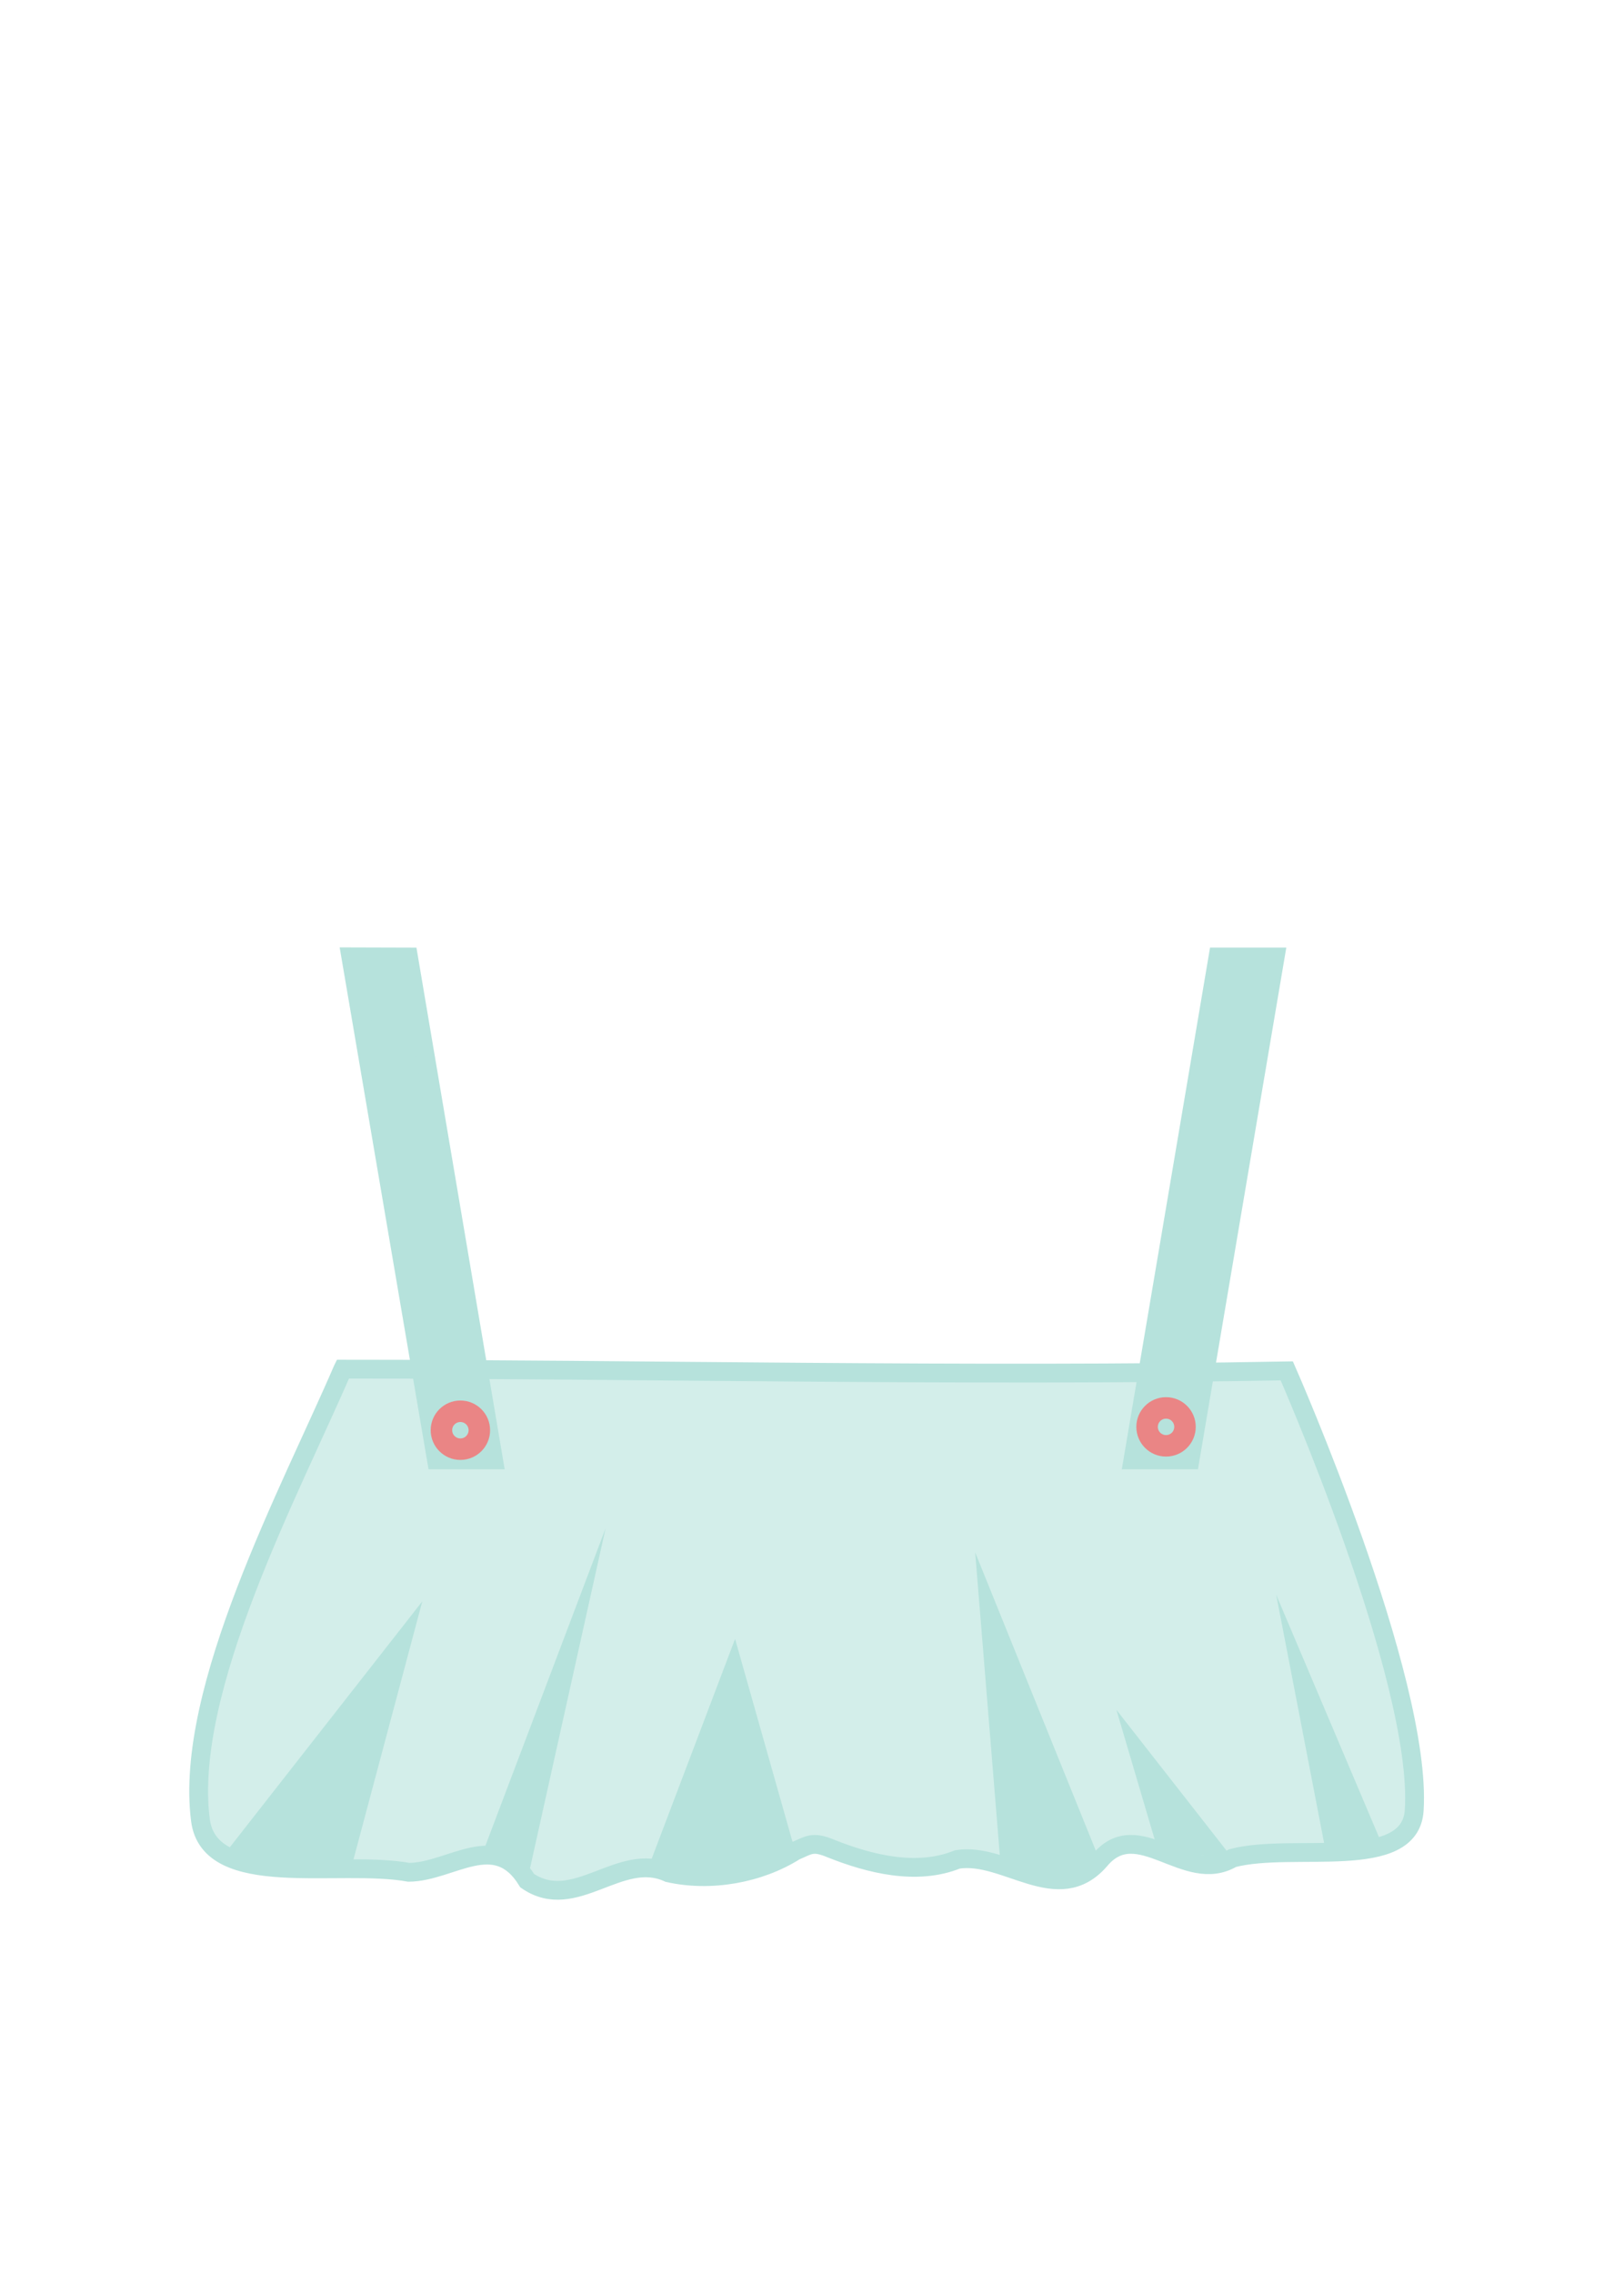<svg width="293.69" height="411.1" version="1.1" viewBox="0 0 77.707 108.77" xmlns="http://www.w3.org/2000/svg">
 <g transform="translate(-38.136 -44.878)">
  <g>
   <g>
    <path d="m54.538 110.39c-2.488 5.78-7.61 15.331-6.812 21.572 0.435 3.399 6.605 1.889 9.974 2.501 2.022-0.016 4.145-2.086 5.663 0.402 2.286 1.566 4.436-1.456 6.76-0.376 2.011 0.453 4.337 0.042 6.06-1.046 0.658-0.275 0.823-0.49 1.718-0.114 1.822 0.728 4.098 1.31 6.045 0.518 2.294-0.374 4.806 2.342 6.812 0.043 1.835-2.214 4.114 1.222 6.353-0.105 2.898-0.765 8.506 0.698 8.694-2.293 0.394-6.28-6.098-21.021-6.098-21.021-15.371 0.282-31.23-0.084-45.168-0.083z" fill="#d3eeea" stroke="#b6e2dc" stroke-width=".9"/>
    <g fill="#b6e2dc">
     <path d="m61.185 133.66 5.928-15.657-3.75 16.87z"/>
     <path d="m90.757 133.89-5.96-14.734 1.217 14.959c1.846 0.987 3.44 0.964 4.743-0.224z"/>
     <path d="m69.149 134.26 4.16-10.965 2.874 10.156c-2.304 1.262-4.646 1.612-7.034 0.809z"/>
     <path d="m48.847 133.63 9.496-12.132-3.414 12.802z"/>
     <path d="m93.542 133.42-1.986-6.73 5.554 7.101z"/>
     <path d="m101.58 133.51-2.38-12.331 5.096 12.02z"/>
    </g>
   </g>
   <g>
    <g fill="#b6e2dc" stroke="#b6e2dc" stroke-width=".9">
     <path d="m59.021 114.73-4.099-24.071 2.76 0.008 4.07 24.063z"/>
     <path d="m95.077 114.73 4.075-24.063h-2.736l-4.07 24.063z"/>
    </g>
    <g>
     <g>
      <circle cx="93.93" cy="113.15" r="1.421" fill="#ea8585"/>
      <circle cx="93.93" cy="113.15" r=".394" fill="#b6e2dc"/>
     </g>
     <g>
      <circle cx="60.165" cy="113.31" r="1.421" fill="#ea8585"/>
      <circle cx="60.165" cy="113.31" r=".394" fill="#b6e2dc"/>
     </g>
    </g>
   </g>
  </g>
 </g>
</svg>
